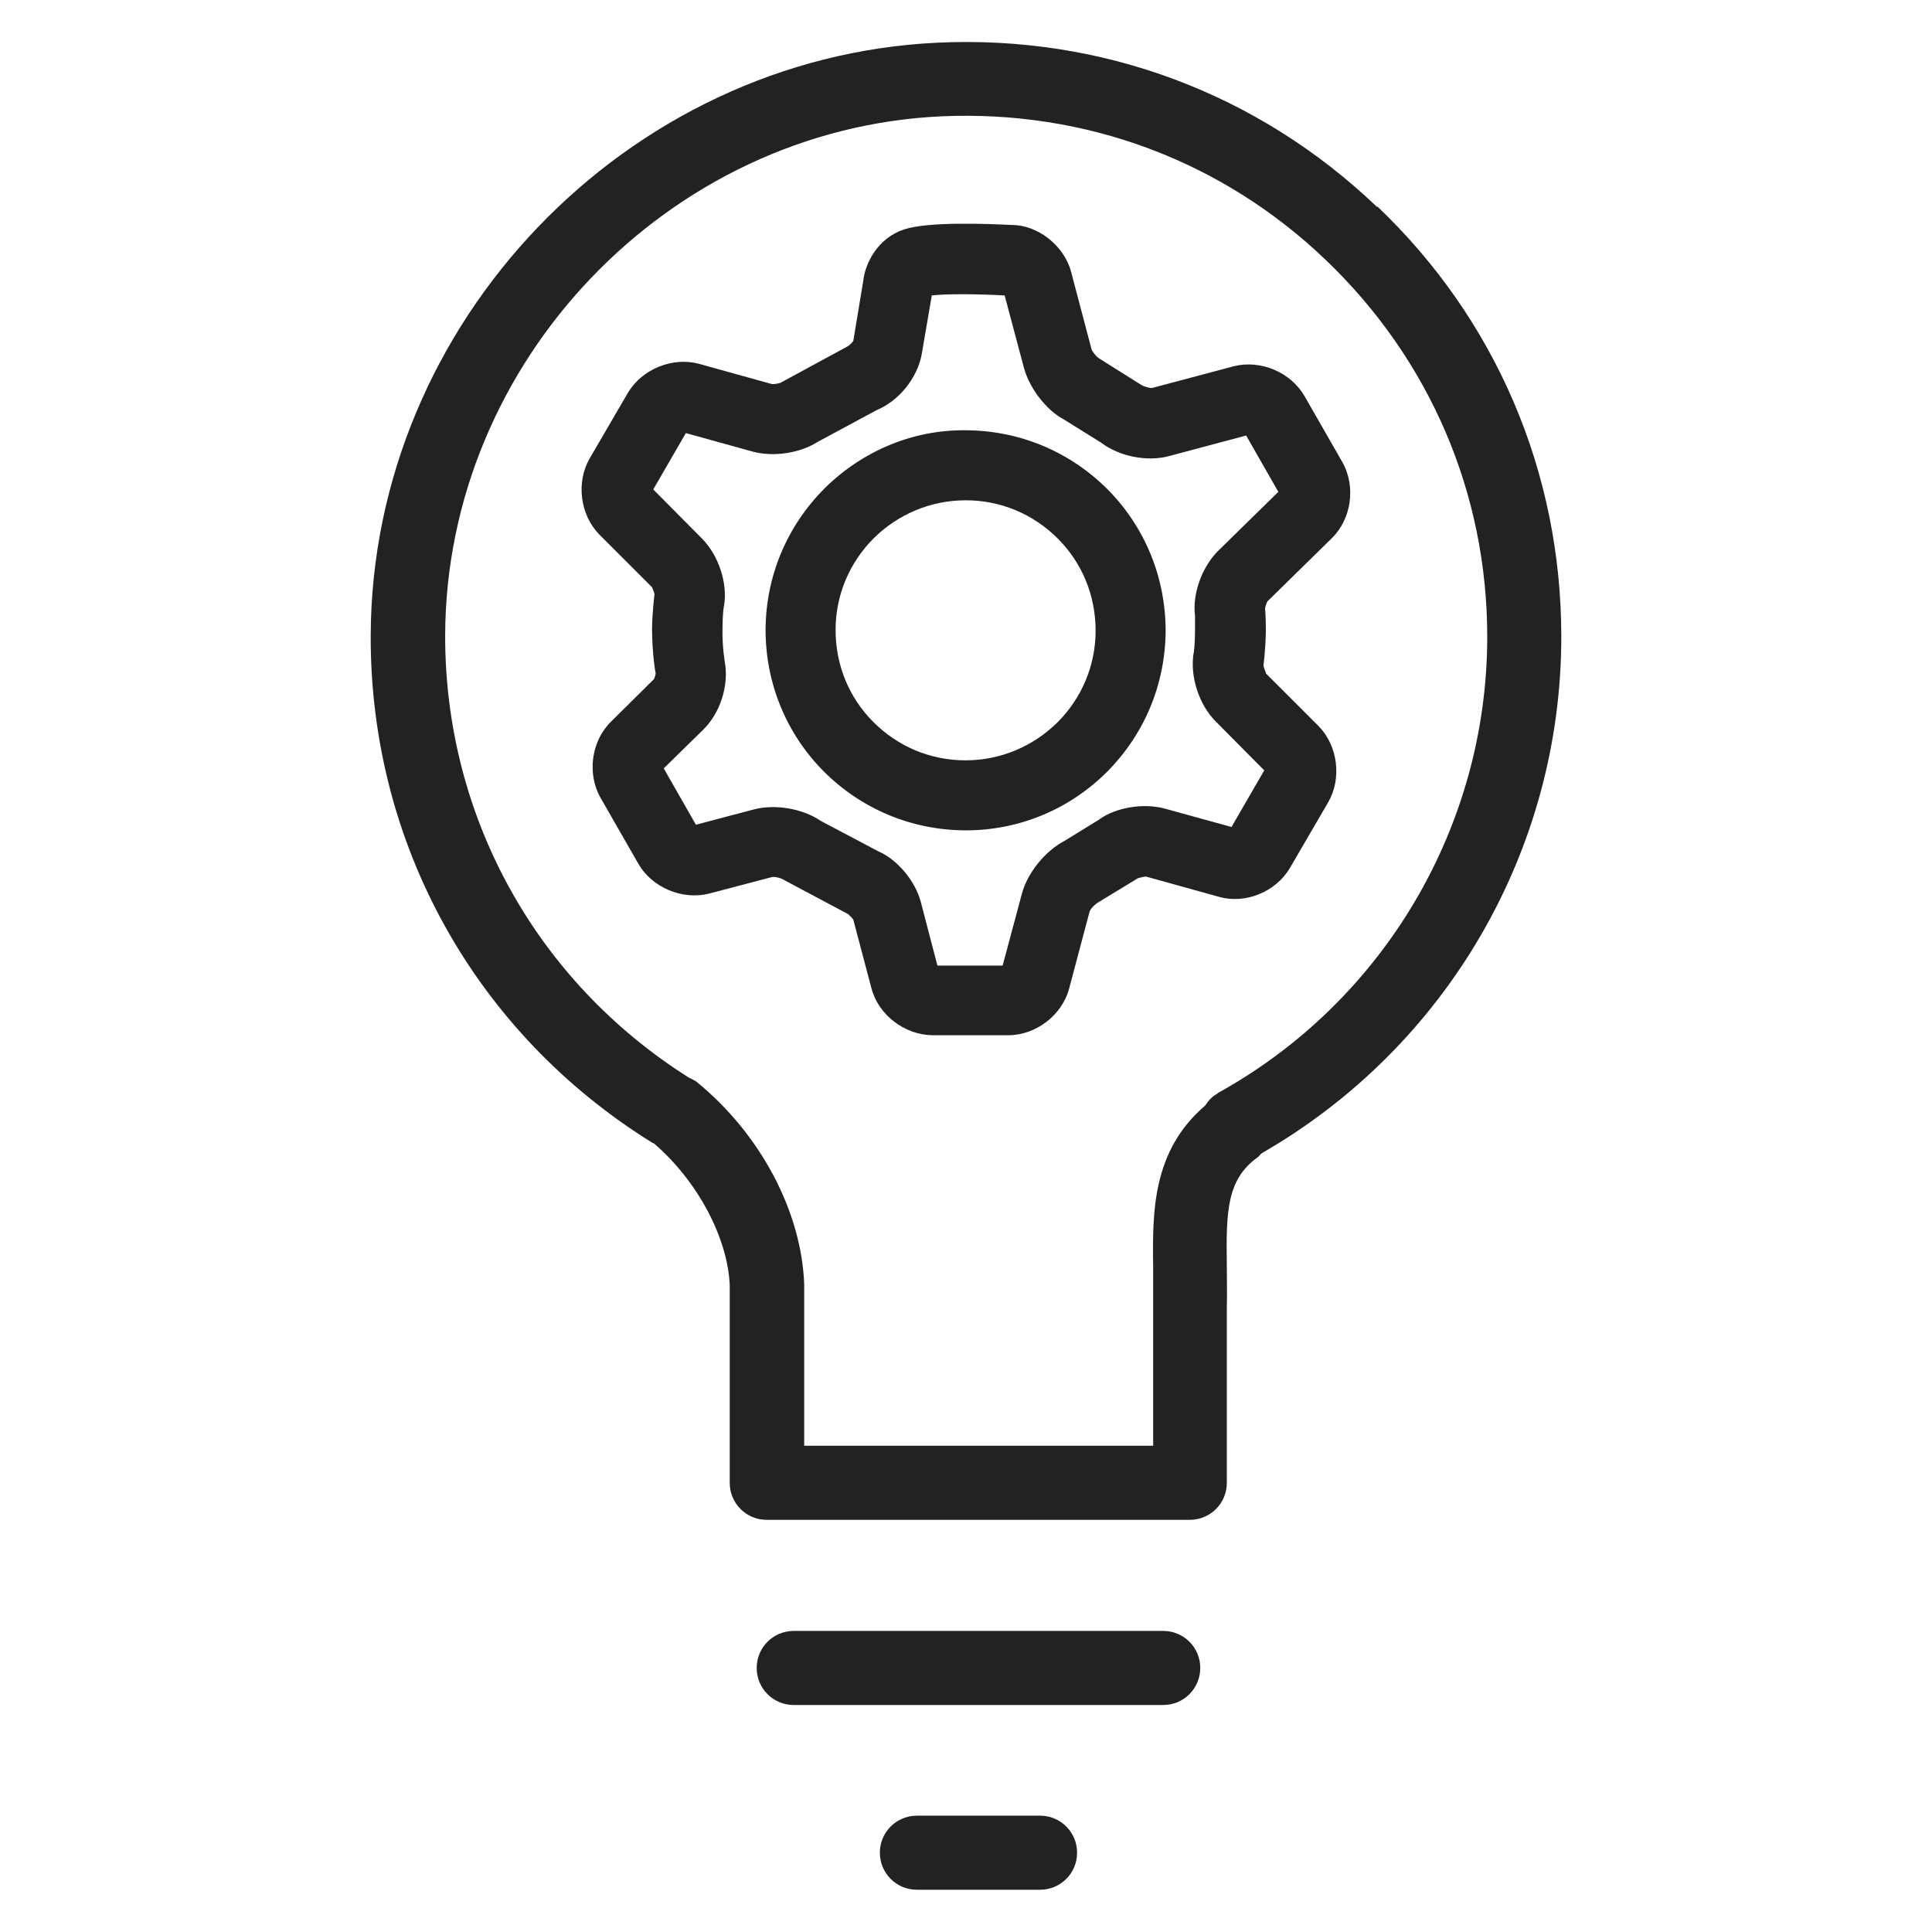 <svg width="48" height="48" viewBox="0 0 48 48" fill="none" xmlns="http://www.w3.org/2000/svg">
<g id="light settings_L 1">
<g id="Group">
<path id="Vector" d="M28.9 40.52H19.72C19.21 40.52 18.8 40.93 18.8 41.44C18.8 41.95 19.21 42.36 19.72 42.36H28.9C29.41 42.36 29.82 41.95 29.82 41.44C29.82 40.93 29.41 40.52 28.9 40.52Z" fill="#222222"/>
<path id="Vector_2" d="M25.84 45.11H22.78C22.27 45.11 21.86 45.52 21.86 46.03C21.86 46.54 22.27 46.95 22.78 46.95H25.84C26.35 46.95 26.76 46.54 26.76 46.03C26.76 45.52 26.35 45.11 25.84 45.11Z" fill="#222222"/>
<path id="Vector_3" d="M34.21 5.14C31.26 2.32 27.38 0.87 23.3 1.06C15.56 1.42 9.24 8.02 9.21 15.78C9.19 20.96 11.81 25.67 16.22 28.4C16.23 28.4 16.24 28.4 16.25 28.41C17.33 29.34 18.08 30.75 18.13 31.93V36.84C18.13 37.35 18.54 37.76 19.05 37.76H29.56C30.07 37.76 30.48 37.35 30.48 36.84V32.48C30.49 32.13 30.48 31.78 30.48 31.44C30.46 30.09 30.48 29.3 31.25 28.75C31.29 28.72 31.31 28.68 31.35 28.65C35.94 26.01 38.79 21.13 38.79 15.82C38.79 11.74 37.17 7.94 34.22 5.13L34.21 5.14ZM30.25 27.17C30.11 27.24 30.02 27.35 29.94 27.47C28.63 28.59 28.63 30.11 28.65 31.46C28.65 31.77 28.65 32.09 28.65 32.44V35.92H19.98V31.9C19.91 30.09 18.89 28.17 17.31 26.88C17.25 26.83 17.18 26.81 17.11 26.77C13.31 24.37 11.05 20.27 11.06 15.78C11.08 8.98 16.61 3.2 23.39 2.89C26.97 2.73 30.36 3.99 32.94 6.46C35.52 8.93 36.95 12.25 36.95 15.82C36.95 20.53 34.38 24.88 30.25 27.16V27.17Z" fill="#222222"/>
<path id="Vector_4" d="M24.01 10.69C22.69 10.67 21.43 11.2 20.49 12.13C19.55 13.07 19.03 14.31 19.02 15.64C19.02 16.97 19.53 18.22 20.46 19.16C21.4 20.1 22.64 20.62 23.97 20.63H23.99C25.31 20.63 26.55 20.12 27.49 19.19C28.43 18.25 28.95 17.01 28.96 15.68C28.96 14.35 28.45 13.1 27.52 12.16C26.58 11.22 25.34 10.7 24.01 10.69V10.69ZM26.27 17.95C25.66 18.55 24.85 18.89 23.99 18.89H23.98C23.12 18.89 22.31 18.55 21.7 17.94C21.09 17.33 20.76 16.52 20.76 15.65C20.76 14.79 21.1 13.98 21.71 13.37C22.32 12.77 23.13 12.43 23.99 12.43H24C24.86 12.43 25.67 12.77 26.28 13.38C26.89 13.99 27.22 14.8 27.22 15.67C27.22 16.53 26.88 17.34 26.27 17.95V17.95Z" fill="#222222"/>
<path id="Vector_5" d="M31.45 16.71C31.45 16.71 31.39 16.57 31.39 16.53C31.39 16.53 31.44 16.18 31.45 15.68C31.45 15.28 31.43 15.13 31.43 15.13C31.43 15.08 31.47 14.97 31.49 14.94L33.09 13.37C33.58 12.89 33.69 12.08 33.35 11.48L32.41 9.84C32.07 9.25 31.32 8.93 30.65 9.1L28.62 9.64C28.57 9.64 28.45 9.62 28.35 9.56L27.3 8.9C27.24 8.86 27.14 8.74 27.12 8.68L26.61 6.75C26.43 6.08 25.76 5.59 25.15 5.59C24.54 5.56 23.07 5.5 22.46 5.7C21.8 5.92 21.5 6.54 21.45 6.96L21.2 8.47C21.2 8.47 21.14 8.56 21.05 8.61L19.41 9.5C19.36 9.53 19.22 9.55 19.17 9.54L17.37 9.04C16.71 8.86 15.95 9.17 15.6 9.76L14.65 11.39C14.31 11.98 14.41 12.79 14.89 13.28L16.2 14.59C16.2 14.59 16.26 14.73 16.26 14.76C16.26 14.8 16.21 15.13 16.2 15.61C16.2 16.2 16.28 16.71 16.29 16.72C16.29 16.76 16.26 16.85 16.25 16.87L15.18 17.93C14.69 18.41 14.58 19.22 14.92 19.82L15.86 21.46C16.2 22.05 16.95 22.37 17.62 22.2L19.18 21.79C19.24 21.78 19.39 21.8 19.51 21.88L21.07 22.71C21.07 22.71 21.19 22.82 21.2 22.85L21.65 24.55C21.82 25.21 22.47 25.71 23.16 25.72H25.05C25.73 25.72 26.38 25.23 26.56 24.57L27.07 22.65C27.09 22.59 27.19 22.47 27.3 22.41L28.27 21.82C28.27 21.82 28.44 21.77 28.48 21.78L30.28 22.28C30.94 22.47 31.7 22.16 32.05 21.56L33 19.93C33.34 19.34 33.24 18.53 32.76 18.04L31.45 16.73V16.71ZM30.61 20.55L28.94 20.09C28.4 19.94 27.7 20.07 27.31 20.36L26.45 20.89C25.97 21.14 25.53 21.68 25.39 22.2L24.91 23.99H23.29L22.88 22.42C22.74 21.87 22.27 21.34 21.82 21.15L20.4 20.4C19.95 20.09 19.26 19.97 18.73 20.11L17.29 20.49L16.49 19.09L17.47 18.13C17.89 17.72 18.11 17.04 18.01 16.46C18.01 16.46 17.94 16.06 17.95 15.63C17.95 15.29 17.98 15.06 17.99 15.04C18.08 14.48 17.85 13.8 17.45 13.39L16.23 12.16L17.04 10.76L18.7 11.22C19.22 11.36 19.88 11.26 20.33 10.97L21.78 10.19C22.33 9.96 22.79 9.4 22.9 8.8L23.15 7.34C23.49 7.3 24.22 7.3 24.96 7.34L25.44 9.14C25.58 9.66 26.01 10.2 26.43 10.42L27.36 11C27.81 11.34 28.5 11.48 29.05 11.33L30.96 10.82L31.76 12.22L30.26 13.69C29.86 14.09 29.62 14.76 29.69 15.3C29.69 15.33 29.69 15.43 29.69 15.66C29.69 16 29.66 16.24 29.65 16.26C29.57 16.82 29.79 17.5 30.19 17.91L31.41 19.14L30.6 20.54L30.61 20.55Z" fill="#222222"/>
</g>
</g>
</svg>
